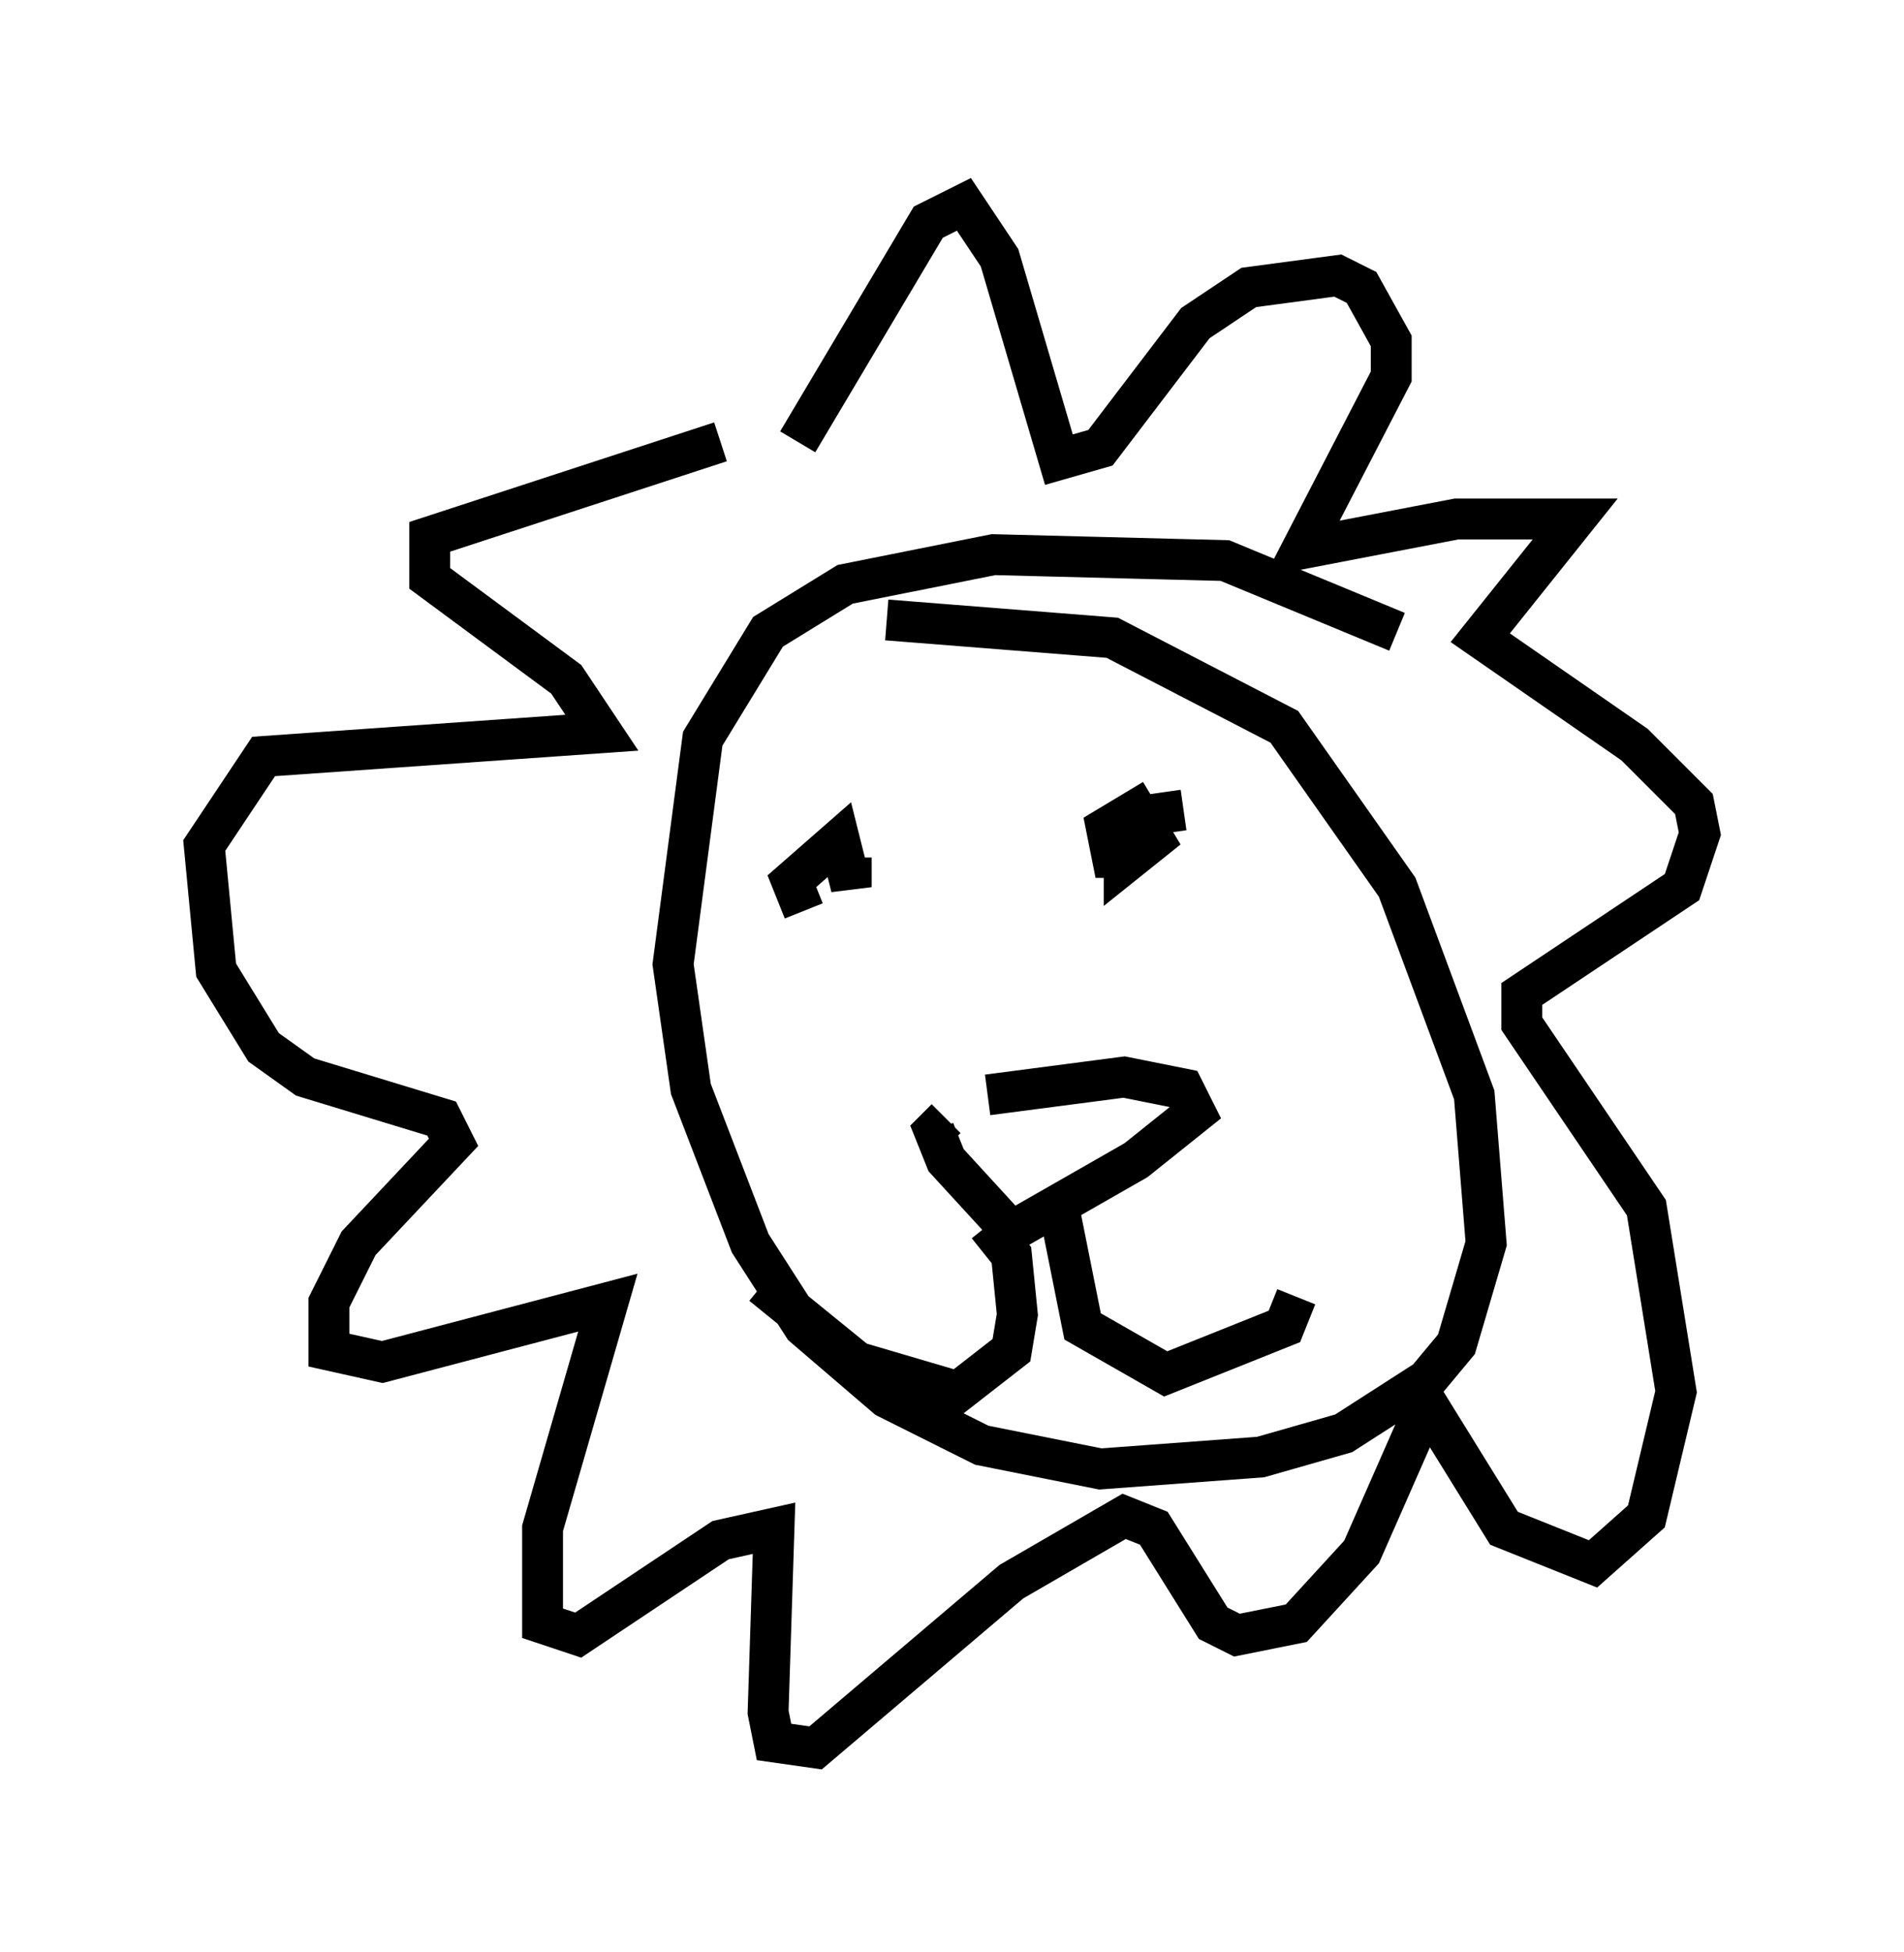 <?xml version="1.0" encoding="utf-8" ?>
<svg baseProfile="full" height="47.765" version="1.1" width="46.603" xmlns="http://www.w3.org/2000/svg" xmlns:ev="http://www.w3.org/2001/xml-events" xmlns:xlink="http://www.w3.org/1999/xlink"><defs /><rect fill="white" height="47.765" width="46.603" x="0" y="0" /><path d="M17.056, 12.553 m2.469, -1.743 l3.196, -5.374 0.872, -0.436 l0.872, 1.307 1.453, 4.939 l1.017, -0.291 2.324, -3.05 l1.307, -0.872 2.179, -0.291 l0.581, 0.291 0.726, 1.307 l0.0, 0.872 -2.179, 4.212 l3.777, -0.726 2.905, 0.0 l-2.324, 2.905 3.777, 2.615 l1.453, 1.453 0.145, 0.726 l-0.436, 1.307 -3.922, 2.615 l0.0, 0.726 3.05, 4.503 l0.726, 4.503 -0.726, 3.05 l-1.307, 1.162 -2.179, -0.872 l-1.888, -3.05 -1.598, 3.631 l-1.598, 1.743 -1.453, 0.291 l-0.581, -0.291 -1.453, -2.324 l-0.726, -0.291 -2.76, 1.598 l-4.793, 4.067 -1.017, -0.145 l-0.145, -0.726 0.145, -4.503 l-1.307, 0.291 -3.486, 2.324 l-0.872, -0.291 0.0, -2.324 l1.598, -5.52 -5.52, 1.453 l-1.307, -0.291 0.0, -1.162 l0.726, -1.453 2.324, -2.469 l-0.291, -0.581 -3.341, -1.017 l-1.017, -0.726 -1.162, -1.888 l-0.291, -3.05 1.453, -2.179 l8.279, -0.581 -0.872, -1.307 l-3.341, -2.469 0.0, -1.017 l7.117, -2.324 m16.559, 4.648 l-4.212, -1.743 -5.665, -0.145 l-3.631, 0.726 -1.888, 1.162 l-1.598, 2.615 -0.726, 5.52 l0.436, 3.05 1.453, 3.777 l1.307, 2.034 2.034, 1.743 l2.324, 1.162 2.905, 0.581 l3.922, -0.291 2.034, -0.581 l2.034, -1.307 0.726, -0.872 l0.726, -2.469 -0.291, -3.631 l-1.888, -5.084 -2.76, -3.922 l-4.212, -2.179 -5.52, -0.436 m2.469, 11.62 l3.341, -0.436 1.453, 0.291 l0.291, 0.581 -1.453, 1.162 l-3.05, 1.743 -1.598, -1.743 l-0.291, -0.726 0.291, -0.291 m2.76, 2.179 l0.581, 2.905 2.034, 1.162 l2.905, -1.162 0.291, -0.726 m-7.553, -1.743 l0.581, 0.726 0.145, 1.453 l-0.145, 0.872 -1.307, 1.017 l-2.469, -0.726 -2.324, -1.888 m2.179, -10.458 l0.0, 0.726 -0.291, -1.162 l-1.162, 1.017 0.291, 0.726 m9.296, -2.469 l-1.017, 0.145 -0.436, 0.581 l0.0, 0.581 0.726, -0.581 l-0.436, -0.726 -0.726, 0.436 l0.145, 0.726 0.581, 0.0 " fill="none" stroke="black" stroke-width="1" /></svg>